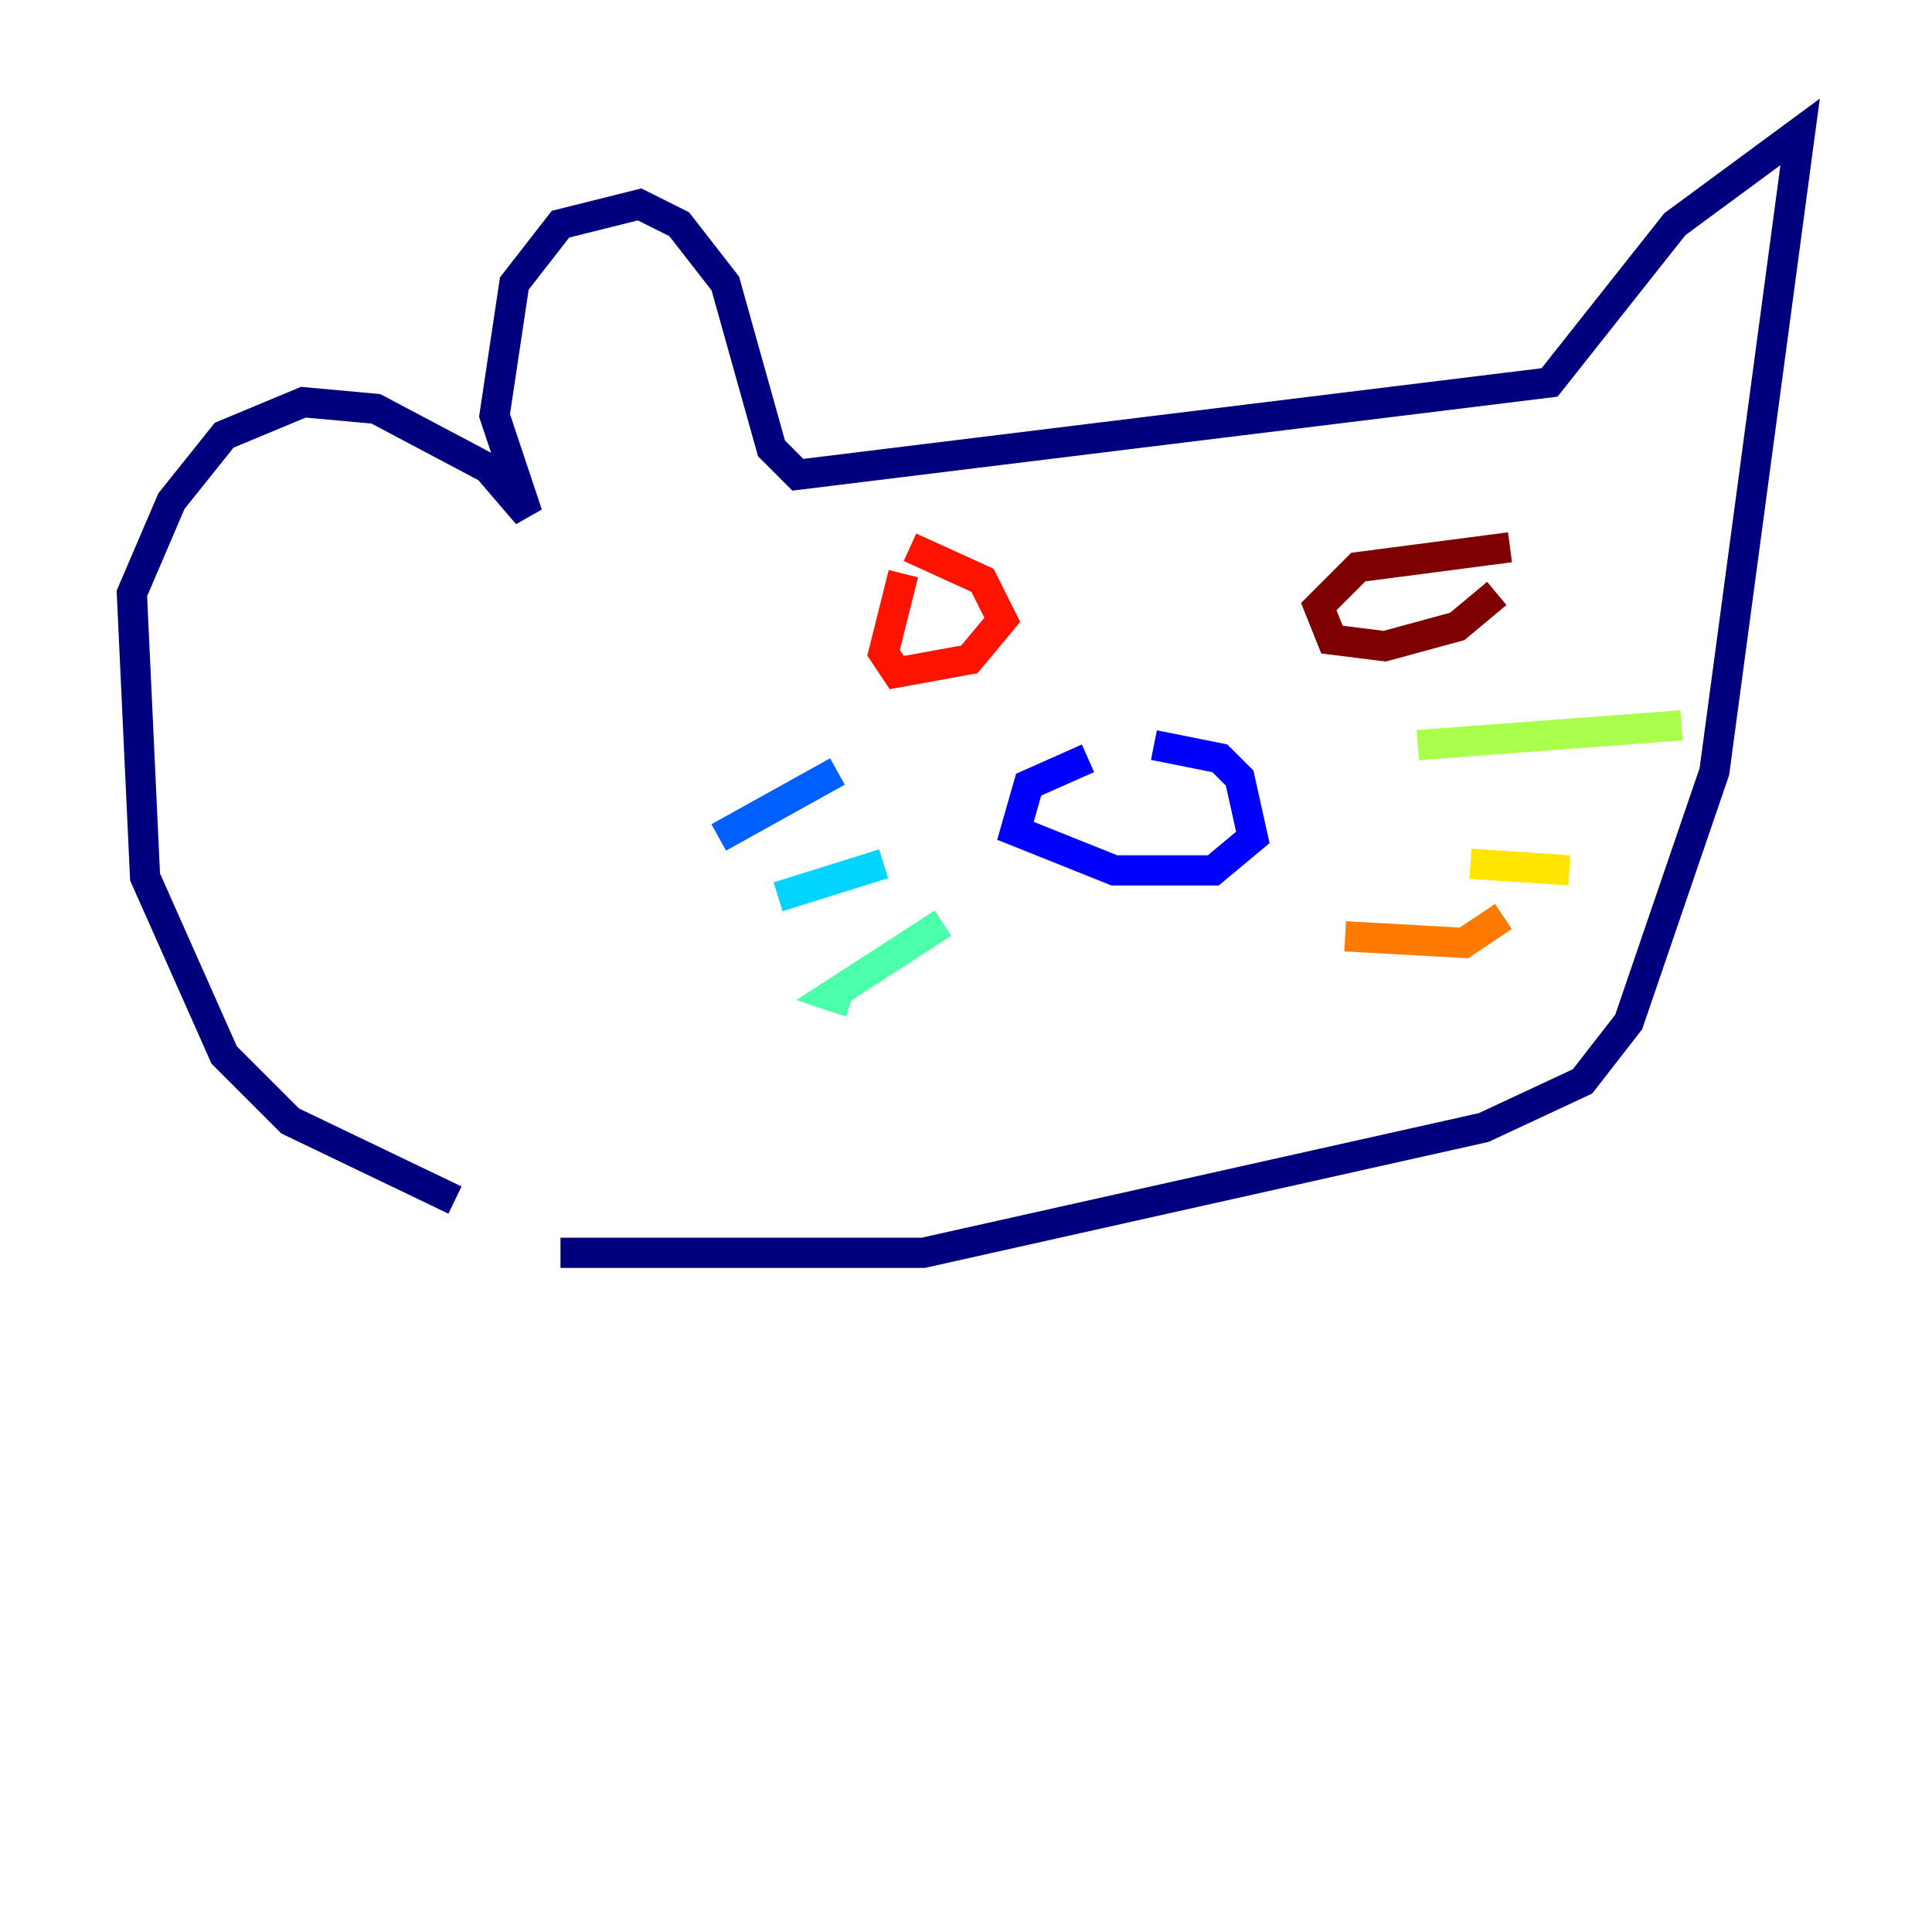 <?xml version="1.0" encoding="utf-8" ?>
<svg baseProfile="tiny" height="128" version="1.2" viewBox="0,0,128,128" width="128" xmlns="http://www.w3.org/2000/svg" xmlns:ev="http://www.w3.org/2001/xml-events" xmlns:xlink="http://www.w3.org/1999/xlink"><defs /><polyline fill="none" points="30.143,79.508 19.222,74.266 14.853,69.898 9.611,58.102 8.737,39.317 11.358,33.201 14.853,28.833 20.096,26.648 24.901,27.085 32.328,31.017 34.949,34.075 32.764,27.522 34.075,18.785 37.133,14.853 42.375,13.543 44.997,14.853 48.055,18.785 51.113,29.706 52.86,31.454 102.662,25.338 110.963,14.853 119.263,8.737 113.584,51.113 107.904,67.713 104.846,71.645 98.293,74.703 61.16,83.003 37.133,83.003" stroke="#00007f" stroke-width="2" /><polyline fill="none" points="72.082,50.239 68.15,51.986 67.276,55.044 73.829,57.666 80.382,57.666 83.003,55.481 82.13,51.55 80.819,50.239 76.451,49.365" stroke="#0000fe" stroke-width="2" /><polyline fill="none" points="55.481,51.113 47.618,55.481" stroke="#0060ff" stroke-width="2" /><polyline fill="none" points="58.539,57.229 51.55,59.413" stroke="#00d4ff" stroke-width="2" /><polyline fill="none" points="62.471,61.16 55.044,65.966 56.355,66.403" stroke="#4cffaa" stroke-width="2" /><polyline fill="none" points="93.925,49.365 111.399,48.055" stroke="#aaff4c" stroke-width="2" /><polyline fill="none" points="97.42,57.229 103.973,57.666" stroke="#ffe500" stroke-width="2" /><polyline fill="none" points="89.12,62.034 96.983,62.471 99.604,60.724" stroke="#ff7a00" stroke-width="2" /><polyline fill="none" points="59.85,38.007 58.539,43.249 59.413,44.56 64.218,43.686 66.403,41.065 65.092,38.444 60.287,36.259" stroke="#fe1200" stroke-width="2" /><polyline fill="none" points="100.041,36.259 89.993,37.57 87.372,40.191 88.246,42.375 91.741,42.812 96.546,41.502 99.167,39.317" stroke="#7f0000" stroke-width="2" /></svg>